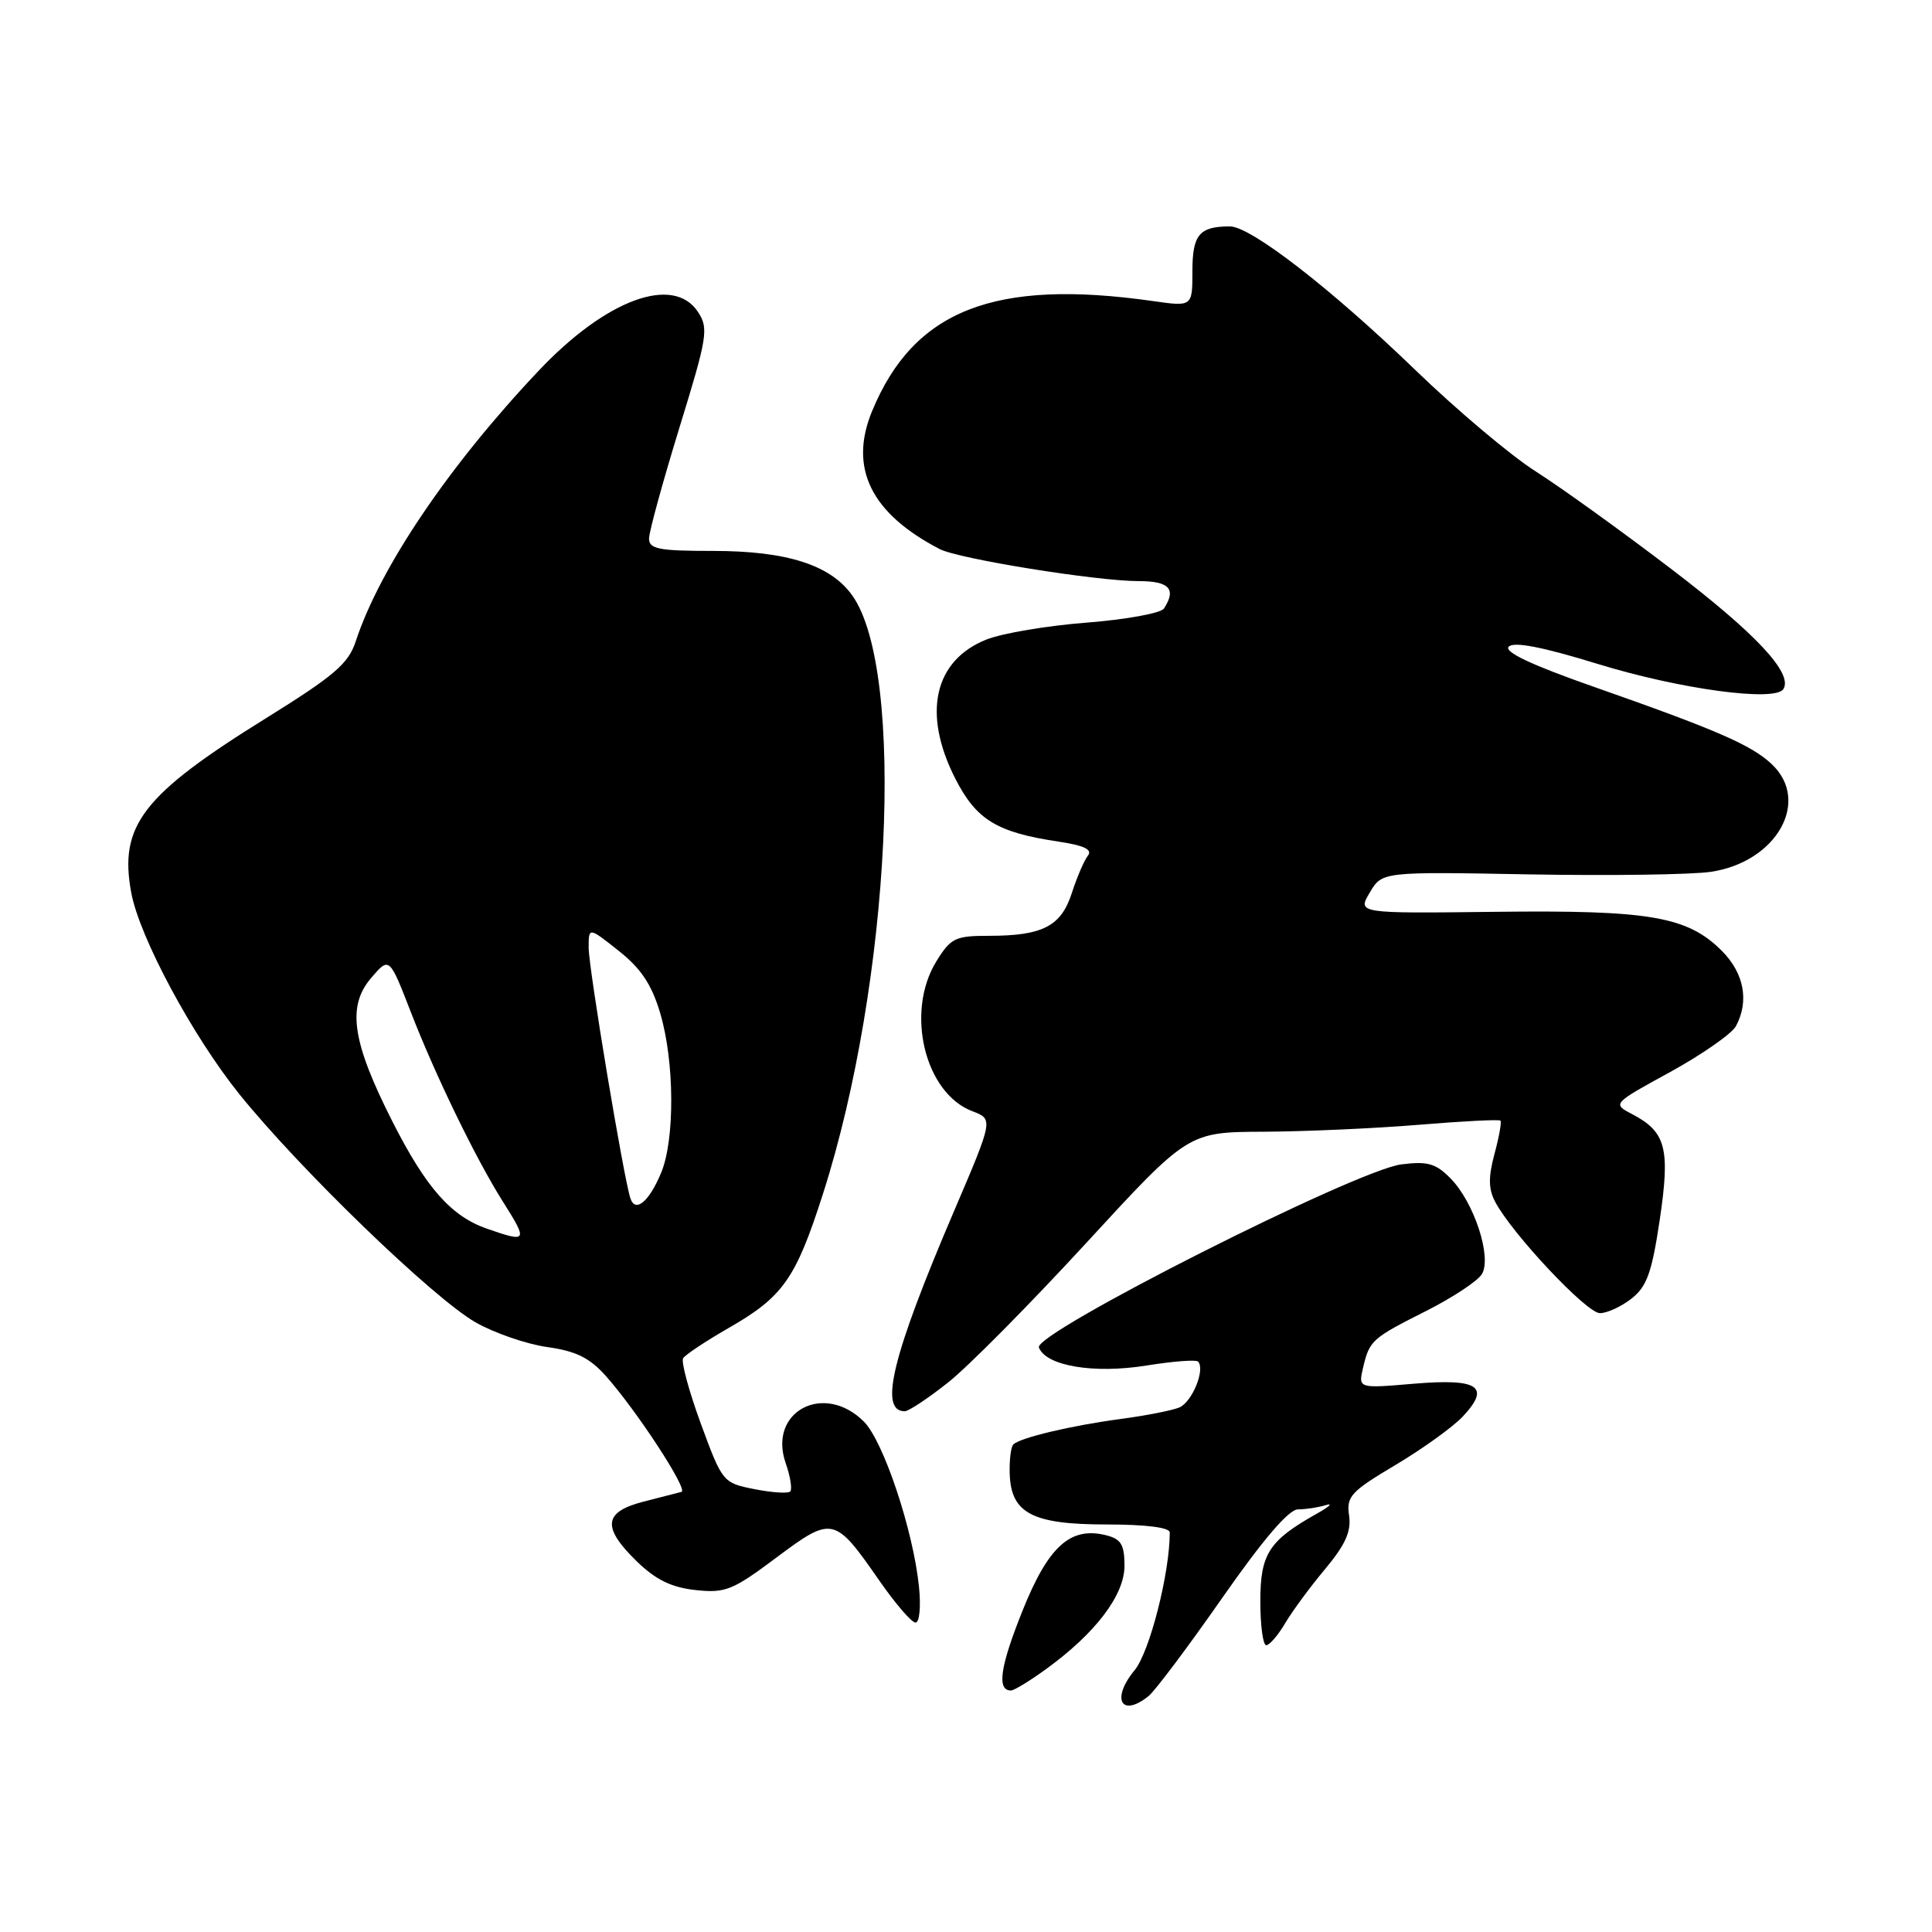 <?xml version="1.0" encoding="UTF-8" standalone="no"?>
<!DOCTYPE svg PUBLIC "-//W3C//DTD SVG 1.1//EN" "http://www.w3.org/Graphics/SVG/1.1/DTD/svg11.dtd" >
<svg xmlns="http://www.w3.org/2000/svg" xmlns:xlink="http://www.w3.org/1999/xlink" version="1.1" viewBox="0 0 256 256">
 <g >
 <path fill="currentColor"
d=" M 152.18 224.75 C 153.04 224.06 157.43 218.21 161.94 211.75 C 167.38 203.96 170.77 200.00 171.99 200.00 C 173.01 200.00 174.66 199.75 175.67 199.44 C 176.68 199.13 176.15 199.63 174.50 200.56 C 168.14 204.13 167.00 205.89 167.00 212.17 C 167.00 215.38 167.35 218.00 167.78 218.00 C 168.22 218.00 169.34 216.69 170.29 215.09 C 171.23 213.49 173.62 210.25 175.59 207.90 C 178.28 204.67 179.07 202.92 178.76 200.81 C 178.39 198.29 178.98 197.64 184.92 194.11 C 188.54 191.95 192.56 189.06 193.85 187.67 C 197.55 183.72 195.91 182.63 187.34 183.35 C 179.97 183.98 179.97 183.98 180.61 181.24 C 181.47 177.60 181.76 177.34 189.05 173.67 C 192.50 171.92 195.79 169.75 196.35 168.84 C 197.72 166.62 195.33 159.30 192.19 156.13 C 190.24 154.15 189.16 153.85 185.67 154.29 C 179.65 155.07 136.93 176.65 137.66 178.55 C 138.60 181.00 144.93 182.06 151.91 180.94 C 155.39 180.38 158.47 180.14 158.74 180.41 C 159.75 181.42 157.96 185.80 156.26 186.50 C 155.29 186.90 151.80 187.58 148.50 188.02 C 141.93 188.90 135.17 190.50 134.27 191.40 C 133.95 191.71 133.74 193.44 133.79 195.23 C 133.94 200.51 136.76 202.00 146.61 202.00 C 151.84 202.00 155.00 202.40 155.00 203.06 C 155.00 208.46 152.33 218.92 150.33 221.33 C 147.20 225.12 148.57 227.64 152.18 224.75 Z  M 138.60 221.17 C 145.17 216.41 149.00 211.36 149.00 207.48 C 149.00 204.67 148.55 203.93 146.57 203.43 C 141.82 202.24 138.90 204.89 135.46 213.50 C 132.51 220.87 132.06 224.00 133.96 224.00 C 134.37 224.00 136.45 222.73 138.60 221.17 Z  M 121.77 210.25 C 121.01 202.78 117.07 190.98 114.47 188.37 C 109.17 183.08 101.72 187.04 104.11 193.88 C 104.73 195.65 104.99 197.34 104.71 197.63 C 104.42 197.92 102.28 197.78 99.97 197.32 C 95.79 196.49 95.72 196.41 92.87 188.66 C 91.29 184.35 90.23 180.44 90.52 179.97 C 90.81 179.51 93.50 177.72 96.49 176.00 C 103.76 171.84 105.44 169.47 109.06 158.15 C 118.02 130.19 120.03 88.88 112.93 78.90 C 110.05 74.85 104.25 73.00 94.48 73.00 C 87.31 73.00 86.00 72.75 86.00 71.37 C 86.00 70.48 87.81 63.88 90.01 56.72 C 93.74 44.62 93.92 43.52 92.49 41.34 C 89.24 36.38 80.30 39.67 71.37 49.13 C 59.47 61.71 50.33 75.24 47.13 85.00 C 46.16 87.95 44.28 89.55 35.24 95.17 C 18.86 105.34 15.73 109.41 17.40 118.33 C 18.51 124.24 25.53 137.30 31.73 145.00 C 39.78 154.98 57.39 171.99 63.00 175.21 C 65.47 176.62 69.75 178.10 72.50 178.49 C 76.35 179.03 78.14 179.92 80.30 182.35 C 84.41 186.98 91.23 197.43 90.30 197.68 C 89.86 197.80 87.59 198.38 85.25 198.98 C 79.95 200.35 79.74 202.38 84.41 206.92 C 86.91 209.34 89.00 210.35 92.16 210.69 C 96.11 211.12 97.07 210.73 102.86 206.40 C 110.28 200.85 110.59 200.91 116.44 209.33 C 118.60 212.45 120.79 215.00 121.31 215.00 C 121.84 215.00 122.04 212.90 121.77 210.25 Z  M 125.66 183.16 C 128.32 181.05 136.56 172.72 143.97 164.66 C 157.45 150.00 157.45 150.00 167.47 149.96 C 172.99 149.93 182.22 149.52 188.00 149.04 C 193.78 148.56 198.64 148.31 198.82 148.49 C 198.99 148.66 198.64 150.64 198.03 152.89 C 197.20 155.97 197.22 157.55 198.12 159.25 C 200.36 163.49 210.24 174.00 211.99 174.00 C 212.95 174.00 214.84 173.13 216.20 172.06 C 218.22 170.47 218.88 168.62 219.92 161.66 C 221.33 152.18 220.76 149.99 216.29 147.64 C 213.63 146.25 213.63 146.25 221.34 142.03 C 225.57 139.70 229.48 136.97 230.02 135.97 C 231.80 132.65 231.10 128.95 228.16 126.00 C 223.59 121.43 218.64 120.58 198.18 120.82 C 179.86 121.04 179.86 121.04 181.50 118.27 C 183.14 115.50 183.14 115.50 202.61 115.86 C 213.32 116.05 224.17 115.90 226.71 115.52 C 235.43 114.21 239.98 106.14 234.75 101.24 C 232.05 98.71 227.45 96.71 211.20 91.01 C 202.88 88.09 199.23 86.37 199.92 85.68 C 200.61 84.99 204.42 85.73 211.72 87.98 C 222.63 91.33 235.24 93.04 236.31 91.30 C 237.60 89.21 232.67 83.94 221.38 75.34 C 214.85 70.36 206.80 64.57 203.50 62.47 C 200.20 60.38 193.00 54.31 187.50 48.99 C 176.38 38.25 165.73 30.00 162.97 30.00 C 158.92 30.00 158.00 31.09 158.00 35.93 C 158.00 40.64 158.00 40.64 152.75 39.89 C 131.75 36.90 121.08 41.09 115.55 54.49 C 112.45 62.00 115.40 68.02 124.50 72.75 C 126.99 74.05 145.31 77.00 150.87 77.00 C 154.94 77.00 155.91 78.05 154.23 80.63 C 153.83 81.25 149.22 82.09 144.00 82.50 C 138.78 82.90 132.80 83.91 130.71 84.74 C 123.78 87.50 122.19 94.50 126.55 103.11 C 129.35 108.63 132.07 110.30 140.28 111.52 C 143.63 112.02 144.78 112.57 144.16 113.37 C 143.66 113.99 142.71 116.22 142.03 118.31 C 140.61 122.74 138.16 124.00 131.02 124.00 C 126.58 124.00 125.98 124.29 124.08 127.37 C 119.93 134.09 122.52 144.86 128.86 147.25 C 131.62 148.30 131.62 148.30 126.43 160.44 C 118.25 179.56 116.41 187.00 119.88 187.00 C 120.40 187.00 123.00 185.27 125.66 183.16 Z  M 64.50 162.80 C 59.77 161.15 56.44 157.37 52.00 148.61 C 46.64 138.04 45.95 133.34 49.19 129.57 C 51.59 126.77 51.59 126.77 54.45 134.14 C 57.68 142.47 63.06 153.56 66.61 159.18 C 69.99 164.53 69.90 164.68 64.50 162.80 Z  M 83.54 158.81 C 82.66 156.26 78.00 128.29 78.00 125.58 C 78.00 122.83 78.00 122.83 81.98 125.99 C 84.94 128.33 86.35 130.45 87.48 134.25 C 89.38 140.65 89.44 151.01 87.60 155.41 C 86.01 159.23 84.20 160.74 83.54 158.81 Z "/>
</g>
</svg>